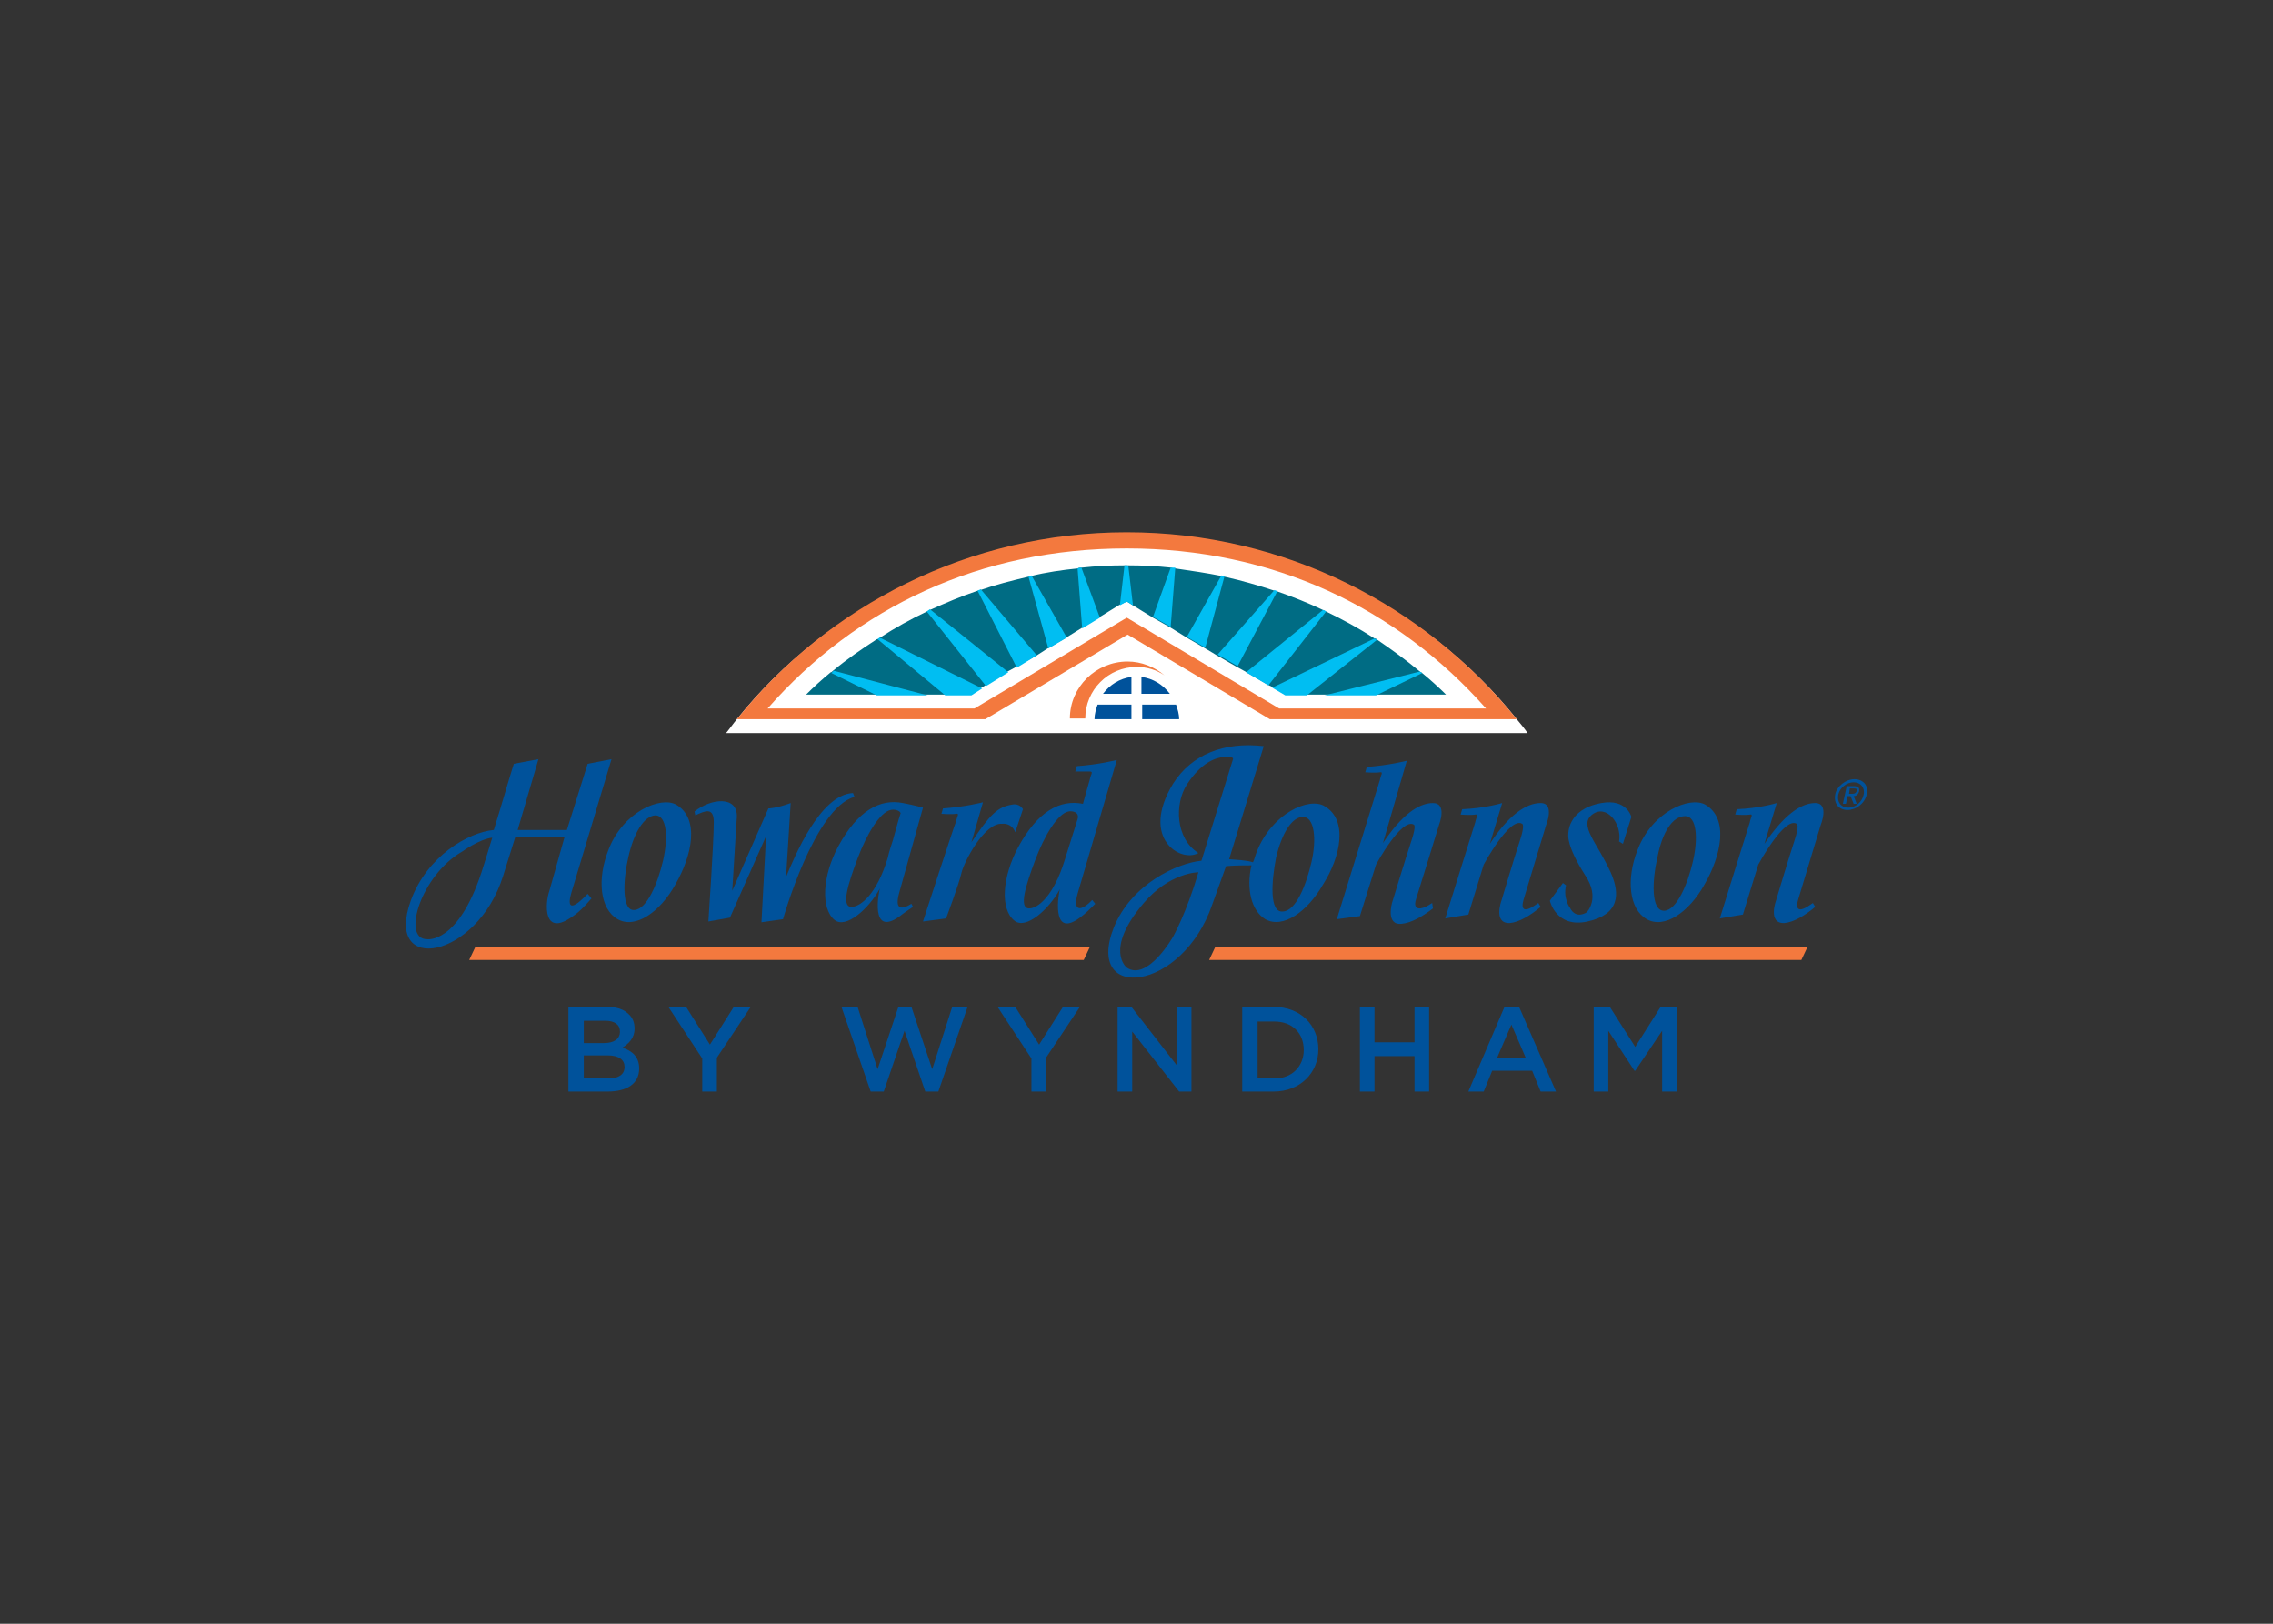 <svg clip-rule="evenodd" fill-rule="evenodd" stroke-linejoin="round" stroke-miterlimit="1.414" viewBox="0 0 560 400" xmlns="http://www.w3.org/2000/svg"><rect x="0" y="0" width="560" height="400" fill="#333333" stroke="none"/><g fill-rule="nonzero" transform="matrix(1.895 0 0 1.895 100.054 131.124)"><g><path d="m21.2 61.7h4.9c1.3 0 2.2.3 2.9 1 .5.5.7 1.1.7 1.8 0 1.3-.8 2-1.6 2.5 1.3.4 2.2 1.2 2.2 2.7 0 2-1.6 3-4.1 3h-5.1v-11zm6.6 3.2c0-.9-.7-1.4-1.9-1.4h-2.8v2.9h2.6c1.3 0 2.1-.5 2.1-1.5zm-1.6 3.1h-3.1v3h3.2c1.3 0 2.1-.5 2.1-1.5 0-.9-.7-1.5-2.2-1.5zm30.4-6.3h2.1l2.6 8.1 2.7-8.1h1.7l2.7 8.1 2.6-8.1h2l-3.8 11h-1.7l-2.7-7.9-2.7 7.9h-1.7zm24.7 6.7-4.4-6.7h2.3l3.1 4.9 3.1-4.9h2.2l-4.4 6.6v4.4h-1.9zm-42.8 0-4.4-6.7h2.3l3.1 4.9 3.1-4.9h2.2l-4.4 6.6v4.4h-1.9zm54-6.7h1.8l5.9 7.6v-7.6h1.9v11h-1.6l-6.1-7.8v7.8h-1.9zm16.2 0h4.1c3.5 0 5.8 2.4 5.8 5.5s-2.4 5.5-5.8 5.5h-4.1zm2 1.8v7.5h2.2c2.3 0 3.8-1.6 3.8-3.7 0-2.2-1.5-3.7-3.8-3.7h-2.2zm13.3-1.8h1.9v4.6h5.2v-4.6h1.9v11h-1.9v-4.6h-5.2v4.6h-1.9zm18.8 0h1.9l4.8 11h-2l-1.1-2.7h-5.2l-1.1 2.7h-2zm2.8 6.7-1.9-4.4-1.9 4.4zm8.8-6.7h2.1l3.3 5.2 3.3-5.2h2.1v11h-1.9v-7.9l-3.5 5.2h-.1l-3.4-5.2v7.9h-1.9z" fill="#00529b"/><path d="m8.2 55.6.8-1.7h79.9l-.8 1.7zm96.2 0h77l.8-1.7h-77z" fill="#f3793e"/><path d="m67.2 50.6 3-.4s1.7-4.5 2-5.9 3-6.6 5.3-6.4c0 0 1.2-.2 1.7 1.1l1-3s-.4-.8-1.4-.6c-1.9.3-2.9 1.3-5.3 4.9l1.5-5.2s-2.3.6-5.2.8l-.2.7s1.3.1 1.9 0c.5-.1.1.4 0 1-.2.4-4.3 13-4.3 13zm22-2.8c-1.3 1.4-2.6 1.7-1.9-.8l5.1-17.4s-2.3.6-5.2.8l-.2.7h1.9c.5 0 .1.4 0 1-.1.4-.5 1.7-.9 3.2-3-.6-5.9 1-8.4 5.6-2.1 3.9-2.4 8.1-.5 9.6 1.5 1.2 4.5-1.5 5.9-4.1-.1.2-1.3 6.6 2.6 3.7.7-.5 1.4-1.2 2-1.8zm-3.6-5.1c-1.4 4.5-3.4 6.2-4.6 6.2-1.4 0-.4-3.1.8-6.3s2.9-6 4.3-6.3c.4-.1 1.5 0 1.2 1zm-19.9 5.6c-1.3.8-2.2.8-1.6-1.4l3.1-11.1s-1-.3-2.6-.6c-3-.6-5.9 1-8.4 5.6-2.1 3.9-2.3 8.1-.5 9.6 1.5 1.2 4.5-1.5 5.9-4.1-.1.2-1.4 6.5 2.6 3.6.5-.4 1.1-.8 1.7-1.2zm-7.8.4c-1.4 0-.4-3.1.8-6.3s2.9-6 4.3-6.3c.4-.1 1.1 0 1.3.4-.4 1.2-.7 2.5-1 3.5-.2.6-.5 1.5-.7 2.4-1.4 4.6-3.5 6.3-4.7 6.3zm.2-14.8c-4.3.2-7.6 8.3-8.7 10.9l.6-9.6c-1.9.7-2.9.7-2.9.7l-4.7 10.7s.4-6.3.6-9.6c.1-2.8-3.4-2.4-5.5-.7l.1.5c1.3-.6 2.4-1.1 2.4.9 0 2.6-.7 12.9-.7 12.9l2.8-.5 4.7-10.6-.6 11.2 2.8-.4s4.1-14.5 9.3-15.9zm-30.6 16.4c-2.3-1.3-2.7-5.2-1.2-9 1.9-5 6.8-7 8.8-5.9 3.1 1.8 2.1 6.6-.1 10.4-2 3.6-5.2 5.8-7.5 4.5zm1.4-8.1c-.7 3-.9 7.1.8 6.9 1.6-.1 3-3.4 3.7-6.4s.5-5.9-1-5.9c-1.5.1-2.8 2.3-3.5 5.4zm-26.2 10.7c-3.3 0-.8-8.3 4.6-11.4 0 0 2.2-1.6 3.9-1.8-.1.4-1.4 4.5-1.4 4.5-3.1 9.4-7.1 8.7-7.1 8.7zm8.7-14.2c-3.3.3-8.7 3.4-10.8 9.2-3.5 9.7 8.6 7.6 12-3.2l1.6-5.1h6.4l-2 7.1c-.5 1.4-.9 6.1 3.1 3.2.9-.6 1.7-1.5 2.4-2.3l-.5-.6c-1.5 1.6-2.9 2.5-2.1-.2l5.2-17.3-3.1.6-2.7 8.6h-6.4l2.7-9.2-3.2.6c-.7 2.2-1.6 5.4-2.6 8.6zm135.8 9.5-.6.4s-2 1.4-1.3-.9 2.9-9.6 2.9-9.6 1.2-2.9-.7-2.9-4.2 1.6-6.6 5.3l1.6-5.3s-2.3.7-5.2.8l-.2.7s1.3.1 1.9 0c.5-.1.1.4 0 1-.2.6-3.9 12.5-3.9 12.5l3-.5 2-6.5s3.4-6.3 5-5.3c0 0 .4.1-.3 2.2s-2.4 7.8-2.4 7.8-1.1 3 1.1 2.9c1.2-.1 2.7-1 4-2.1zm35.7 0-.6.4s-2 1.4-1.3-.9 2.9-9.6 2.9-9.6 1.2-2.9-.7-2.9-4.1 1.6-6.6 5.3l1.6-5.3s-2.3.7-5.2.8l-.2.7s1.3.1 1.9 0c.5-.1.1.4 0 1-.2.6-3.9 12.5-3.9 12.5l3-.5 2-6.5s3.4-6.3 5-5.3c0 0 .4.1-.3 2.2s-2.4 7.8-2.4 7.8-1.1 3 1.1 2.9c1.2-.1 2.7-1 4-2.1zm2.9-14.1c.2-1.1 1.4-2 2.5-2s1.9.8 1.6 2-1.4 2-2.5 2-1.8-.8-1.6-2zm1.7 1.7c.9 0 1.8-.7 2-1.7.2-.9-.4-1.6-1.3-1.6s-1.8.7-2 1.6c-.2 1 .4 1.7 1.3 1.7zm-.3-.5h-.4l.5-2.3h.9c.6 0 .8.2.7.7-.1.4-.4.6-.7.6l.4 1h-.4l-.4-1h-.4zm.7-1.3c.3 0 .6 0 .7-.4.1-.3-.2-.3-.4-.3h-.5l-.1.7zm-29.7 6.5 1.1-3.5s-.6-2.4-3.9-1.8c-4.5.8-4.3 4.1-4.3 4.1s-.3 1.4 2.2 5.3c2 3 .2 4.8.2 4.8s-1.4 1-2.2-.6c0 0-.9-1.2-.5-2.9l-.4-.3-1.7 2.3s.8 3.6 4.9 2.7 4.3-3.5 3-6.4c-1.7-3.8-4.2-6.1-2.4-7.5s3.9 1.1 3.5 3.5zm3.1 9.8c-2.3-1.3-2.7-5.2-1.2-9 1.9-5 6.8-7 8.8-5.9 3.1 1.8 2.1 6.6-.1 10.4-2 3.6-5.2 5.8-7.5 4.5zm1.4-8.1c-.7 3-.9 7.1.9 7 1.6-.1 3-3.4 3.7-6.4s.5-5.9-1-5.9c-1.7 0-3 2.2-3.6 5.3zm-29.3 6-.5.3c-.8.5-2.1.8-1.6-.8.7-2.2 3-9.7 3-9.7s1.1-2.8-.8-2.8-4.1 1.6-6.5 5.2l3.1-10.7s-2.3.6-5.2.8l-.2.7s1.3.1 1.9 0c.5-.1.1.4 0 1l-5.6 18.1 3-.4 2.1-6.7s3.3-6.1 4.9-5.2c0 0 .4 0-.3 2.1s-2.5 8-2.5 8-.9 3 1.2 2.8c1.3-.1 2.8-1 4.1-2zm-14-12.6c-2-1.2-6.8.9-8.8 5.9-.2.5-.3 1-.5 1.4-1-.3-2.1-.3-3.1-.4l4.5-14.7c-5.2-.6-9.4 1.1-11.8 4.9-4.3 7.1 1 10.3 3.3 9-3-1.9-3.1-6.4-1.5-8.9 1.9-2.9 3.7-3.5 4.9-3.6 1.3-.1 1.1.3 1.1.3l-4.1 13.2c-3.1.3-9.1 3-11.4 8.7-3.8 9.7 8.9 8.4 12.8-3l1.8-5c1.3-.1 2.4-.1 3.3-.1-.7 3.1 0 5.9 1.8 7 2.3 1.3 5.5-1 7.5-4.5 2.3-3.6 3.3-8.4.2-10.2zm-19.7 17s-3.3 5.8-6 4c0 0-3-2.3 2.2-8.4 3.4-4 7.1-4 7.1-4-1.5 5.2-3.3 8.4-3.3 8.4zm18-9.7c-.7 3-2 6.3-3.7 6.4-1.8.2-1.5-3.9-.9-7 .7-3 2-5.3 3.5-5.3s1.8 2.9 1.1 5.9z" fill="#00529b"/></g><g><path d="m93.7.4c-20.5 0-38.8 9.1-50.7 23.9-.5.6-.9 1.2-1.4 1.8h104.2c-.4-.6-.9-1.2-1.4-1.8-11.9-14.8-30.2-23.9-50.7-23.9z" fill="#fff"/><path d="m144.4 24.3c-11.9-14.8-30.2-24.3-50.7-24.3s-38.8 9.5-50.7 24.3h32.3l18.5-11 18.5 11zm-50.7-22.2c19 0 35.1 7.7 46.7 20.8h-26.9l-19.8-11.8-19.8 11.8h-26.9c11.6-13.2 27.7-20.8 46.7-20.8z" fill="#f3793e"/><path d="m132.1 18.3c-.1-.1-.2-.1-.3-.2-1.8-1.5-3.6-2.8-5.5-4.1-.1-.1-.2-.2-.4-.2-2-1.3-4.2-2.5-6.3-3.5-.1-.1-.3-.1-.4-.2-1.9-.9-3.9-1.7-5.9-2.4-.1 0-.3-.1-.4-.1-2.1-.7-4.2-1.3-6.4-1.8-.1 0-.3-.1-.4-.1-2-.4-4-.7-6.1-1-.2 0-.3 0-.5-.1-1.9-.2-3.7-.3-5.6-.3h-.2-.3c-1.9 0-3.7.1-5.6.3-.2 0-.3 0-.5.1-2 .2-4.1.5-6.1 1-.1 0-.3.1-.4.1-2.1.5-4.1 1-6.1 1.7-.1 0-.3.1-.4.1-2.1.7-4.2 1.6-6.2 2.5-.1.1-.3.1-.4.2-2.1 1-4.1 2.1-6.1 3.4-.1.1-.2.2-.4.2-2 1.3-3.9 2.6-5.7 4.1-.1.1-.2.2-.3.2-1.1.9-2.2 1.9-3.2 2.9h21.4l1.4-.9.5-.3 2.9-1.8 1.1-.6 2.7-1.5 1.4-.9 2.4-1.4 2.1-1.3 2.3-1.4 2.6-1.6.9-.4.8.5 2.6 1.6 2.3 1.3 2.1 1.3 2.4 1.4 1.5.9 2.6 1.5 1.1.6 2.9 1.7.6.3 1.7 1h20.9c-.9-.9-2-1.9-3.1-2.8z" fill="#006c84"/><path d="m74.7 7.4 7.3 8.6-2.6 1.6-5.1-10c.1-.1.3-.1.4-.2zm-7 2.9 7.7 9.7 2.9-1.8-10.2-8.2c-.1.1-.3.2-.4.3zm13.2-4.6 2.6 9.4 2.4-1.4-4.6-8.1c-.2.1-.3.1-.4.1zm51.2 12.6c-.1-.1-.2-.1-.3-.2l-12.4 3.1h6.7zm-6.2-4.5-13.3 6.4 1.7 1h2.8l9.1-7.2c0-.1-.2-.1-.3-.2zm-13-6.3-7.4 8.4 2.6 1.5 5.2-9.8c-.2 0-.3 0-.4-.1zm-19.2-3.2h-.3l-.6 5.2.9-.5.8.5-.6-5.1c-.1-.1-.2-.1-.2-.1zm25.5 5.8-10 8.1 2.9 1.7 7.5-9.6c-.1-.1-.3-.2-.4-.2zm-31.9-5.4.6 7.8 2.3-1.4-2.4-6.5c-.1 0-.3 0-.5.1zm12.1-.1-2.3 6.4 2.3 1.3.6-7.7zm-44.1 13.7 5.9 2.9h6.6l-12.2-3.2c-.1.1-.2.2-.3.3zm6-4.4 8.8 7.3h3.4l1.4-.9-13.3-6.6c-.1 0-.2.1-.3.2zm44.7-8.3-4.5 8 2.4 1.4 2.5-9.3c-.1 0-.2 0-.4-.1z" fill="#00bef2"/></g><g><path d="m95.6 22.4h4.5c.2.6.4 1.2.4 1.9h-4.8v-1.9zm-1.3 0h-4.4c-.2.6-.4 1.2-.4 1.9h4.8zm0-1.4v-2.2c-1.5.2-2.8 1-3.7 2.2zm1.3 0h3.7c-.9-1.2-2.2-2-3.7-2.2z" fill="#00529b"/><path d="m88.3 24.2c0-3.7 3-6.7 6.7-6.7 1.3 0 2.6.4 3.6 1.1-1.3-1.1-3-1.8-4.8-1.8-4.1 0-7.5 3.3-7.5 7.4z" fill="#f3793e"/></g></g></svg>